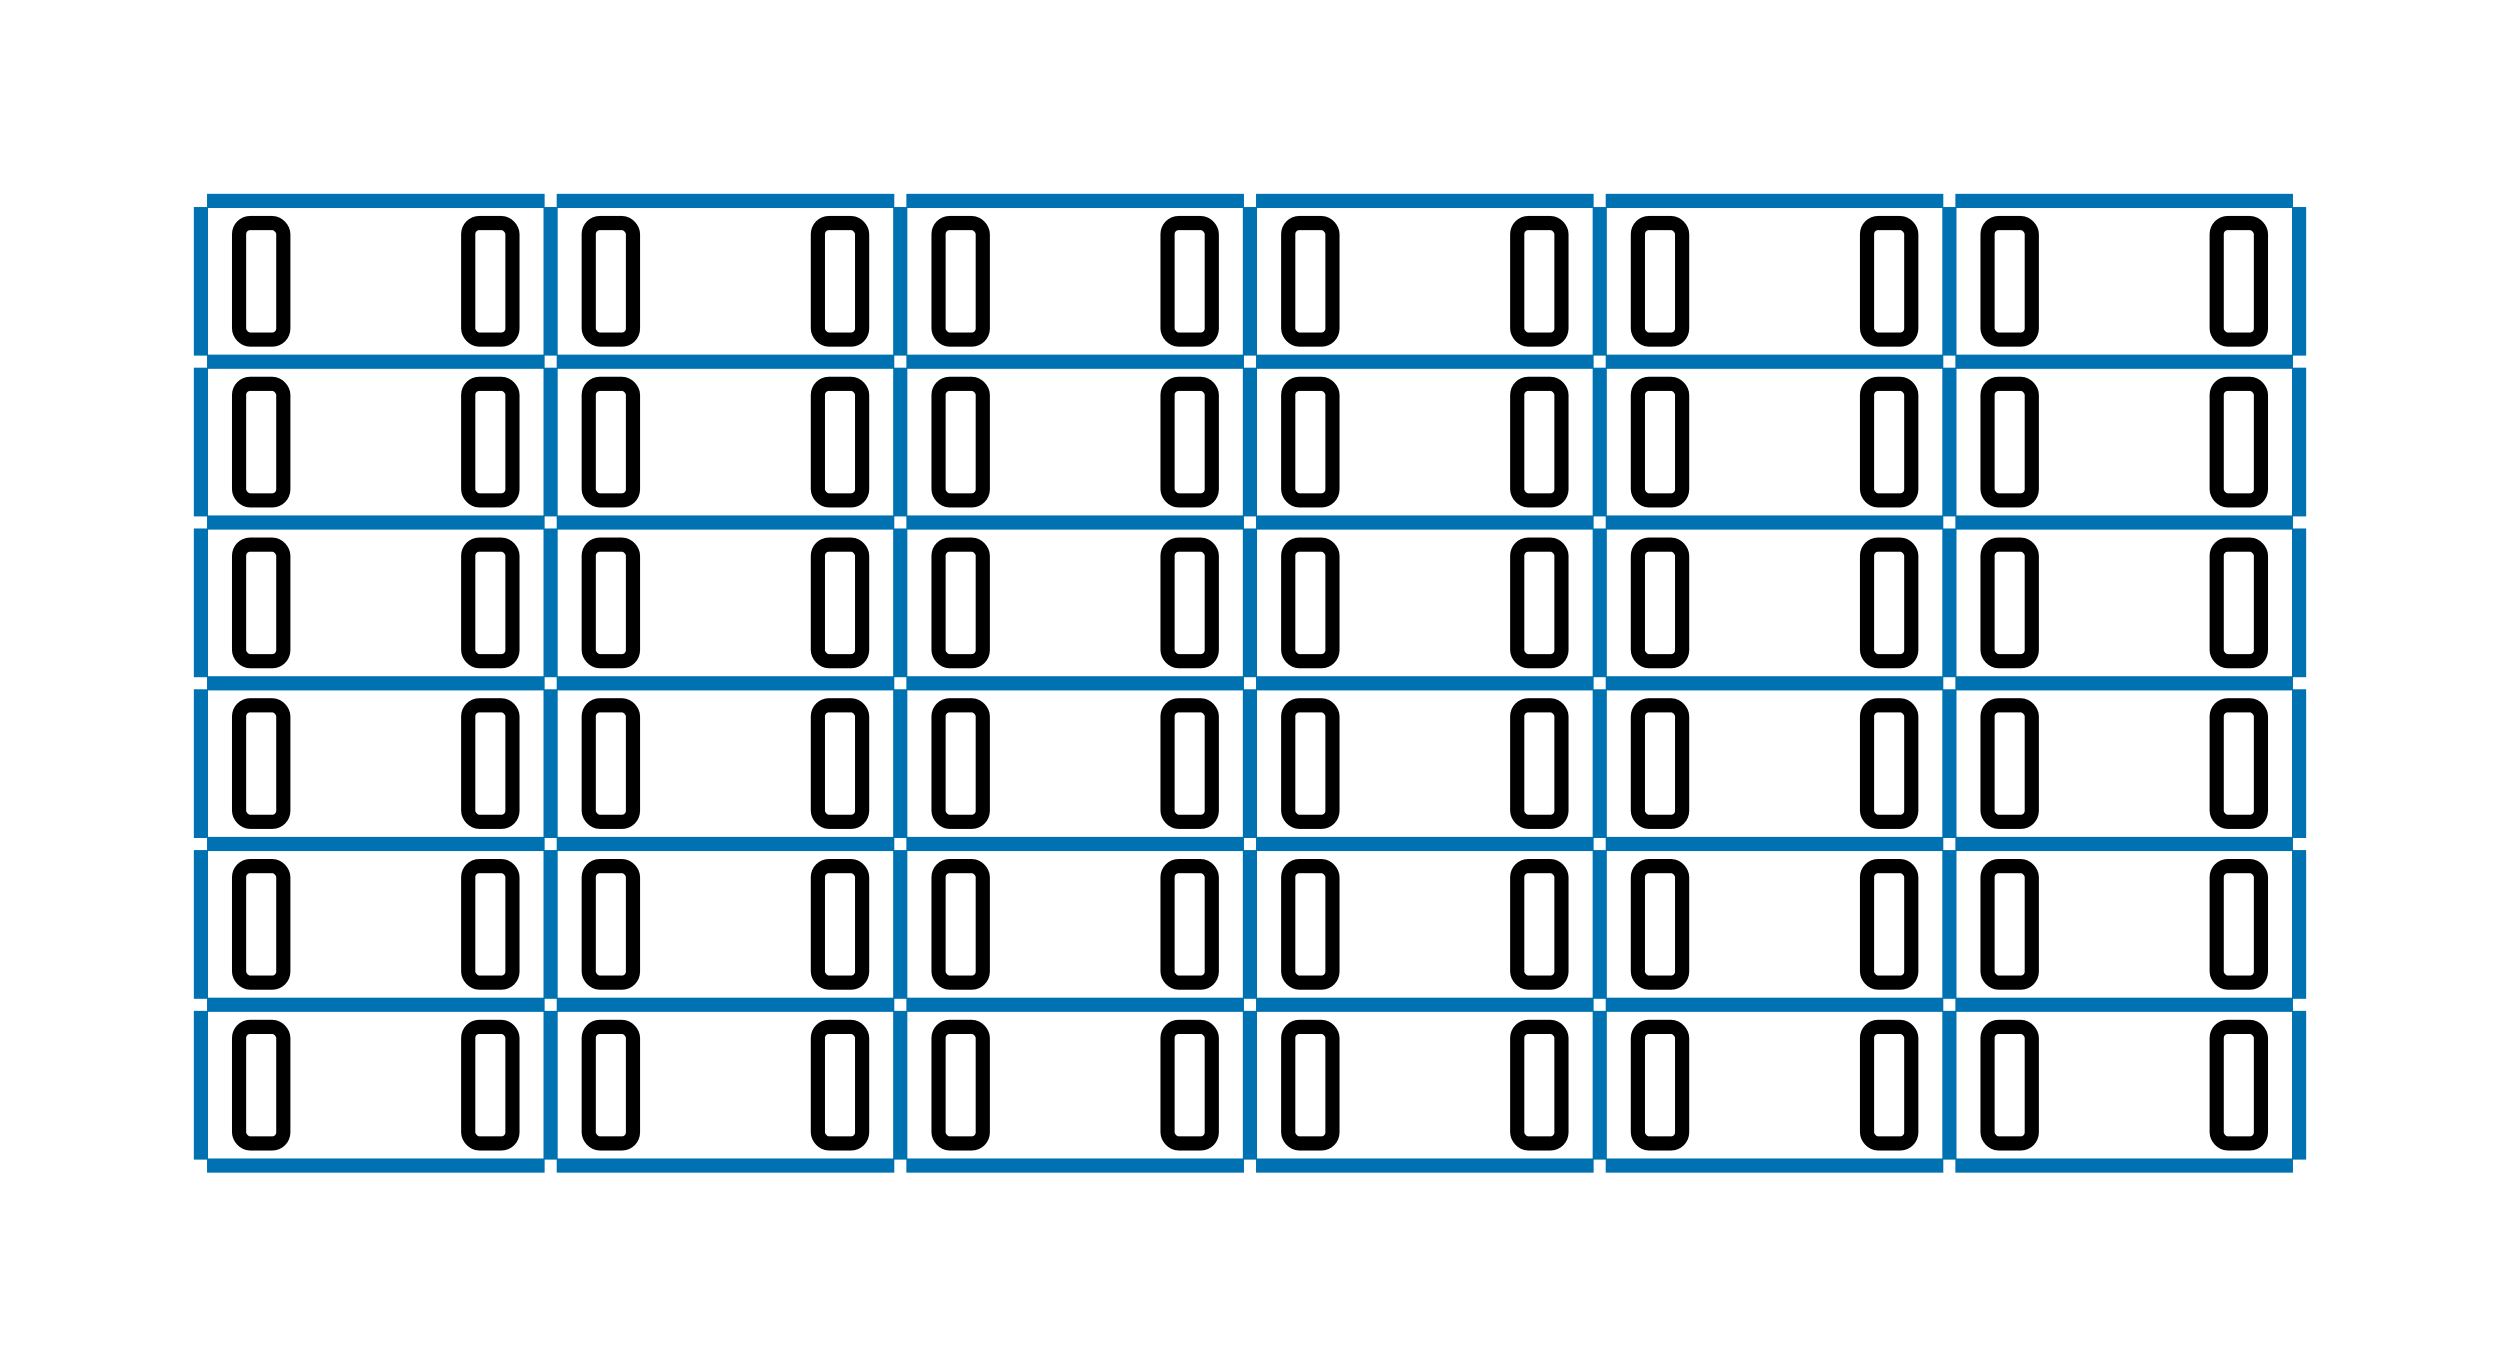 
<svg viewbox="0 0 176.31 96.38"
     width="176.31"
     height="96.38"
     xmlns="http://www.w3.org/2000/svg">
  <g transform="translate(14.17, 14.17)">
    <line x1="0.43" y1="0.00" x2="24.24" y2="0.00" stroke="#0072B2" />
    <line x1="25.09" y1="0.00" x2="48.90" y2="0.00" stroke="#0072B2" />
    <line x1="49.75" y1="0.00" x2="73.56" y2="0.00" stroke="#0072B2" />
    <line x1="74.41" y1="0.00" x2="98.22" y2="0.00" stroke="#0072B2" />
    <line x1="99.07" y1="0.00" x2="122.88" y2="0.00" stroke="#0072B2" />
    <line x1="123.73" y1="0.00" x2="147.54" y2="0.00" stroke="#0072B2" />
    <line x1="0.43" y1="11.34" x2="24.24" y2="11.34" stroke="#0072B2" />
    <line x1="25.09" y1="11.34" x2="48.90" y2="11.34" stroke="#0072B2" />
    <line x1="49.75" y1="11.34" x2="73.56" y2="11.34" stroke="#0072B2" />
    <line x1="74.41" y1="11.34" x2="98.22" y2="11.34" stroke="#0072B2" />
    <line x1="99.07" y1="11.34" x2="122.88" y2="11.34" stroke="#0072B2" />
    <line x1="123.73" y1="11.34" x2="147.54" y2="11.34" stroke="#0072B2" />
    <line x1="0.43" y1="22.68" x2="24.24" y2="22.68" stroke="#0072B2" />
    <line x1="25.09" y1="22.68" x2="48.90" y2="22.68" stroke="#0072B2" />
    <line x1="49.75" y1="22.68" x2="73.56" y2="22.68" stroke="#0072B2" />
    <line x1="74.41" y1="22.68" x2="98.22" y2="22.68" stroke="#0072B2" />
    <line x1="99.07" y1="22.68" x2="122.88" y2="22.68" stroke="#0072B2" />
    <line x1="123.73" y1="22.68" x2="147.54" y2="22.68" stroke="#0072B2" />
    <line x1="0.43" y1="34.02" x2="24.24" y2="34.02" stroke="#0072B2" />
    <line x1="25.09" y1="34.02" x2="48.90" y2="34.02" stroke="#0072B2" />
    <line x1="49.75" y1="34.02" x2="73.56" y2="34.02" stroke="#0072B2" />
    <line x1="74.41" y1="34.02" x2="98.22" y2="34.02" stroke="#0072B2" />
    <line x1="99.07" y1="34.02" x2="122.88" y2="34.02" stroke="#0072B2" />
    <line x1="123.73" y1="34.02" x2="147.54" y2="34.02" stroke="#0072B2" />
    <line x1="0.43" y1="45.35" x2="24.24" y2="45.35" stroke="#0072B2" />
    <line x1="25.09" y1="45.35" x2="48.90" y2="45.35" stroke="#0072B2" />
    <line x1="49.75" y1="45.35" x2="73.56" y2="45.35" stroke="#0072B2" />
    <line x1="74.41" y1="45.35" x2="98.22" y2="45.35" stroke="#0072B2" />
    <line x1="99.07" y1="45.35" x2="122.88" y2="45.35" stroke="#0072B2" />
    <line x1="123.73" y1="45.35" x2="147.54" y2="45.35" stroke="#0072B2" />
    <line x1="0.43" y1="56.69" x2="24.24" y2="56.69" stroke="#0072B2" />
    <line x1="25.09" y1="56.69" x2="48.90" y2="56.69" stroke="#0072B2" />
    <line x1="49.75" y1="56.69" x2="73.56" y2="56.69" stroke="#0072B2" />
    <line x1="74.41" y1="56.69" x2="98.22" y2="56.69" stroke="#0072B2" />
    <line x1="99.07" y1="56.69" x2="122.88" y2="56.69" stroke="#0072B2" />
    <line x1="123.73" y1="56.69" x2="147.54" y2="56.69" stroke="#0072B2" />
    <line x1="0.43" y1="68.03" x2="24.24" y2="68.03" stroke="#0072B2" />
    <line x1="25.09" y1="68.03" x2="48.90" y2="68.03" stroke="#0072B2" />
    <line x1="49.75" y1="68.03" x2="73.56" y2="68.03" stroke="#0072B2" />
    <line x1="74.41" y1="68.03" x2="98.22" y2="68.03" stroke="#0072B2" />
    <line x1="99.07" y1="68.03" x2="122.88" y2="68.03" stroke="#0072B2" />
    <line x1="123.73" y1="68.03" x2="147.54" y2="68.03" stroke="#0072B2" />

    <line x1="0.00" y1="0.43" x2="0.00" y2="10.91" stroke="#0072B2" />
    <line x1="24.66" y1="0.43" x2="24.66" y2="10.91" stroke="#0072B2" />
    <line x1="49.32" y1="0.43" x2="49.32" y2="10.91" stroke="#0072B2" />
    <line x1="73.98" y1="0.43" x2="73.98" y2="10.91" stroke="#0072B2" />
    <line x1="98.65" y1="0.43" x2="98.65" y2="10.91" stroke="#0072B2" />
    <line x1="123.31" y1="0.43" x2="123.31" y2="10.91" stroke="#0072B2" />
    <line x1="147.97" y1="0.43" x2="147.97" y2="10.91" stroke="#0072B2" />
    <line x1="0.00" y1="11.76" x2="0.00" y2="22.25" stroke="#0072B2" />
    <line x1="24.66" y1="11.76" x2="24.66" y2="22.25" stroke="#0072B2" />
    <line x1="49.32" y1="11.76" x2="49.32" y2="22.25" stroke="#0072B2" />
    <line x1="73.98" y1="11.76" x2="73.98" y2="22.25" stroke="#0072B2" />
    <line x1="98.65" y1="11.76" x2="98.65" y2="22.25" stroke="#0072B2" />
    <line x1="123.31" y1="11.76" x2="123.31" y2="22.25" stroke="#0072B2" />
    <line x1="147.97" y1="11.76" x2="147.97" y2="22.25" stroke="#0072B2" />
    <line x1="0.00" y1="23.10" x2="0.00" y2="33.59" stroke="#0072B2" />
    <line x1="24.66" y1="23.10" x2="24.66" y2="33.59" stroke="#0072B2" />
    <line x1="49.32" y1="23.10" x2="49.32" y2="33.59" stroke="#0072B2" />
    <line x1="73.98" y1="23.10" x2="73.98" y2="33.59" stroke="#0072B2" />
    <line x1="98.65" y1="23.10" x2="98.65" y2="33.59" stroke="#0072B2" />
    <line x1="123.31" y1="23.10" x2="123.31" y2="33.59" stroke="#0072B2" />
    <line x1="147.97" y1="23.10" x2="147.97" y2="33.59" stroke="#0072B2" />
    <line x1="0.00" y1="34.44" x2="0.00" y2="44.93" stroke="#0072B2" />
    <line x1="24.66" y1="34.44" x2="24.66" y2="44.93" stroke="#0072B2" />
    <line x1="49.32" y1="34.44" x2="49.32" y2="44.93" stroke="#0072B2" />
    <line x1="73.98" y1="34.44" x2="73.98" y2="44.93" stroke="#0072B2" />
    <line x1="98.65" y1="34.44" x2="98.65" y2="44.93" stroke="#0072B2" />
    <line x1="123.31" y1="34.44" x2="123.31" y2="44.93" stroke="#0072B2" />
    <line x1="147.97" y1="34.44" x2="147.97" y2="44.93" stroke="#0072B2" />
    <line x1="0.00" y1="45.78" x2="0.00" y2="56.27" stroke="#0072B2" />
    <line x1="24.66" y1="45.78" x2="24.66" y2="56.27" stroke="#0072B2" />
    <line x1="49.32" y1="45.78" x2="49.32" y2="56.27" stroke="#0072B2" />
    <line x1="73.98" y1="45.78" x2="73.98" y2="56.27" stroke="#0072B2" />
    <line x1="98.65" y1="45.78" x2="98.65" y2="56.27" stroke="#0072B2" />
    <line x1="123.31" y1="45.78" x2="123.31" y2="56.27" stroke="#0072B2" />
    <line x1="147.97" y1="45.78" x2="147.97" y2="56.27" stroke="#0072B2" />
    <line x1="0.00" y1="57.12" x2="0.00" y2="67.61" stroke="#0072B2" />
    <line x1="24.66" y1="57.12" x2="24.66" y2="67.61" stroke="#0072B2" />
    <line x1="49.32" y1="57.12" x2="49.32" y2="67.61" stroke="#0072B2" />
    <line x1="73.98" y1="57.12" x2="73.98" y2="67.61" stroke="#0072B2" />
    <line x1="98.65" y1="57.12" x2="98.65" y2="67.61" stroke="#0072B2" />
    <line x1="123.31" y1="57.12" x2="123.31" y2="67.61" stroke="#0072B2" />
    <line x1="147.97" y1="57.12" x2="147.97" y2="67.61" stroke="#0072B2" />

    <g><rect x="2.69" y="1.56" width="3.12" height="8.22" rx="0.78" style="fill: none; stroke: #000" /><rect x="18.85" y="1.56" width="3.12" height="8.22" rx="0.78" style="fill: none; stroke: #000" /></g>
    <g><rect x="27.35" y="1.56" width="3.12" height="8.22" rx="0.78" style="fill: none; stroke: #000" /><rect x="43.51" y="1.56" width="3.12" height="8.22" rx="0.78" style="fill: none; stroke: #000" /></g>
    <g><rect x="52.02" y="1.56" width="3.12" height="8.22" rx="0.78" style="fill: none; stroke: #000" /><rect x="68.17" y="1.56" width="3.12" height="8.22" rx="0.78" style="fill: none; stroke: #000" /></g>
    <g><rect x="76.68" y="1.56" width="3.12" height="8.22" rx="0.78" style="fill: none; stroke: #000" /><rect x="92.83" y="1.56" width="3.12" height="8.22" rx="0.78" style="fill: none; stroke: #000" /></g>
    <g><rect x="101.34" y="1.56" width="3.12" height="8.22" rx="0.78" style="fill: none; stroke: #000" /><rect x="117.50" y="1.56" width="3.12" height="8.22" rx="0.78" style="fill: none; stroke: #000" /></g>
    <g><rect x="126.00" y="1.56" width="3.12" height="8.22" rx="0.78" style="fill: none; stroke: #000" /><rect x="142.16" y="1.56" width="3.12" height="8.22" rx="0.78" style="fill: none; stroke: #000" /></g>
    <g><rect x="2.69" y="12.90" width="3.12" height="8.22" rx="0.78" style="fill: none; stroke: #000" /><rect x="18.85" y="12.90" width="3.12" height="8.22" rx="0.78" style="fill: none; stroke: #000" /></g>
    <g><rect x="27.35" y="12.90" width="3.12" height="8.22" rx="0.78" style="fill: none; stroke: #000" /><rect x="43.51" y="12.90" width="3.12" height="8.22" rx="0.78" style="fill: none; stroke: #000" /></g>
    <g><rect x="52.02" y="12.90" width="3.12" height="8.22" rx="0.78" style="fill: none; stroke: #000" /><rect x="68.17" y="12.90" width="3.12" height="8.22" rx="0.78" style="fill: none; stroke: #000" /></g>
    <g><rect x="76.68" y="12.90" width="3.12" height="8.22" rx="0.78" style="fill: none; stroke: #000" /><rect x="92.83" y="12.90" width="3.12" height="8.22" rx="0.78" style="fill: none; stroke: #000" /></g>
    <g><rect x="101.34" y="12.90" width="3.12" height="8.22" rx="0.78" style="fill: none; stroke: #000" /><rect x="117.50" y="12.90" width="3.12" height="8.22" rx="0.78" style="fill: none; stroke: #000" /></g>
    <g><rect x="126.00" y="12.90" width="3.12" height="8.22" rx="0.78" style="fill: none; stroke: #000" /><rect x="142.16" y="12.90" width="3.12" height="8.22" rx="0.78" style="fill: none; stroke: #000" /></g>
    <g><rect x="2.69" y="24.24" width="3.12" height="8.22" rx="0.78" style="fill: none; stroke: #000" /><rect x="18.85" y="24.24" width="3.12" height="8.22" rx="0.78" style="fill: none; stroke: #000" /></g>
    <g><rect x="27.35" y="24.24" width="3.12" height="8.22" rx="0.78" style="fill: none; stroke: #000" /><rect x="43.51" y="24.24" width="3.12" height="8.22" rx="0.78" style="fill: none; stroke: #000" /></g>
    <g><rect x="52.02" y="24.24" width="3.12" height="8.22" rx="0.78" style="fill: none; stroke: #000" /><rect x="68.17" y="24.24" width="3.12" height="8.22" rx="0.78" style="fill: none; stroke: #000" /></g>
    <g><rect x="76.68" y="24.24" width="3.12" height="8.22" rx="0.78" style="fill: none; stroke: #000" /><rect x="92.83" y="24.24" width="3.12" height="8.22" rx="0.78" style="fill: none; stroke: #000" /></g>
    <g><rect x="101.34" y="24.24" width="3.12" height="8.22" rx="0.78" style="fill: none; stroke: #000" /><rect x="117.50" y="24.24" width="3.12" height="8.22" rx="0.78" style="fill: none; stroke: #000" /></g>
    <g><rect x="126.00" y="24.24" width="3.12" height="8.22" rx="0.78" style="fill: none; stroke: #000" /><rect x="142.16" y="24.24" width="3.12" height="8.22" rx="0.78" style="fill: none; stroke: #000" /></g>
    <g><rect x="2.69" y="35.57" width="3.12" height="8.22" rx="0.78" style="fill: none; stroke: #000" /><rect x="18.85" y="35.57" width="3.12" height="8.22" rx="0.78" style="fill: none; stroke: #000" /></g>
    <g><rect x="27.35" y="35.57" width="3.12" height="8.22" rx="0.78" style="fill: none; stroke: #000" /><rect x="43.51" y="35.57" width="3.12" height="8.22" rx="0.78" style="fill: none; stroke: #000" /></g>
    <g><rect x="52.02" y="35.57" width="3.12" height="8.22" rx="0.78" style="fill: none; stroke: #000" /><rect x="68.17" y="35.57" width="3.12" height="8.22" rx="0.78" style="fill: none; stroke: #000" /></g>
    <g><rect x="76.68" y="35.57" width="3.12" height="8.22" rx="0.78" style="fill: none; stroke: #000" /><rect x="92.83" y="35.57" width="3.12" height="8.22" rx="0.78" style="fill: none; stroke: #000" /></g>
    <g><rect x="101.34" y="35.57" width="3.12" height="8.22" rx="0.78" style="fill: none; stroke: #000" /><rect x="117.50" y="35.57" width="3.12" height="8.22" rx="0.78" style="fill: none; stroke: #000" /></g>
    <g><rect x="126.00" y="35.57" width="3.12" height="8.22" rx="0.78" style="fill: none; stroke: #000" /><rect x="142.16" y="35.57" width="3.12" height="8.22" rx="0.78" style="fill: none; stroke: #000" /></g>
    <g><rect x="2.69" y="46.91" width="3.12" height="8.22" rx="0.78" style="fill: none; stroke: #000" /><rect x="18.85" y="46.91" width="3.12" height="8.22" rx="0.78" style="fill: none; stroke: #000" /></g>
    <g><rect x="27.35" y="46.91" width="3.12" height="8.22" rx="0.78" style="fill: none; stroke: #000" /><rect x="43.51" y="46.91" width="3.12" height="8.22" rx="0.78" style="fill: none; stroke: #000" /></g>
    <g><rect x="52.02" y="46.91" width="3.12" height="8.22" rx="0.78" style="fill: none; stroke: #000" /><rect x="68.17" y="46.91" width="3.12" height="8.22" rx="0.78" style="fill: none; stroke: #000" /></g>
    <g><rect x="76.68" y="46.91" width="3.12" height="8.22" rx="0.78" style="fill: none; stroke: #000" /><rect x="92.83" y="46.91" width="3.12" height="8.22" rx="0.78" style="fill: none; stroke: #000" /></g>
    <g><rect x="101.34" y="46.91" width="3.12" height="8.22" rx="0.78" style="fill: none; stroke: #000" /><rect x="117.50" y="46.91" width="3.12" height="8.22" rx="0.78" style="fill: none; stroke: #000" /></g>
    <g><rect x="126.00" y="46.91" width="3.12" height="8.22" rx="0.78" style="fill: none; stroke: #000" /><rect x="142.16" y="46.91" width="3.12" height="8.22" rx="0.78" style="fill: none; stroke: #000" /></g>
    <g><rect x="2.69" y="58.25" width="3.12" height="8.22" rx="0.78" style="fill: none; stroke: #000" /><rect x="18.85" y="58.25" width="3.12" height="8.22" rx="0.78" style="fill: none; stroke: #000" /></g>
    <g><rect x="27.35" y="58.25" width="3.12" height="8.22" rx="0.78" style="fill: none; stroke: #000" /><rect x="43.51" y="58.25" width="3.12" height="8.22" rx="0.78" style="fill: none; stroke: #000" /></g>
    <g><rect x="52.02" y="58.25" width="3.12" height="8.22" rx="0.78" style="fill: none; stroke: #000" /><rect x="68.17" y="58.25" width="3.12" height="8.22" rx="0.78" style="fill: none; stroke: #000" /></g>
    <g><rect x="76.68" y="58.25" width="3.12" height="8.22" rx="0.78" style="fill: none; stroke: #000" /><rect x="92.83" y="58.25" width="3.12" height="8.22" rx="0.78" style="fill: none; stroke: #000" /></g>
    <g><rect x="101.34" y="58.25" width="3.12" height="8.22" rx="0.78" style="fill: none; stroke: #000" /><rect x="117.50" y="58.25" width="3.12" height="8.22" rx="0.78" style="fill: none; stroke: #000" /></g>
    <g><rect x="126.00" y="58.25" width="3.12" height="8.22" rx="0.78" style="fill: none; stroke: #000" /><rect x="142.16" y="58.25" width="3.12" height="8.22" rx="0.78" style="fill: none; stroke: #000" /></g>
  </g>
</svg>
    